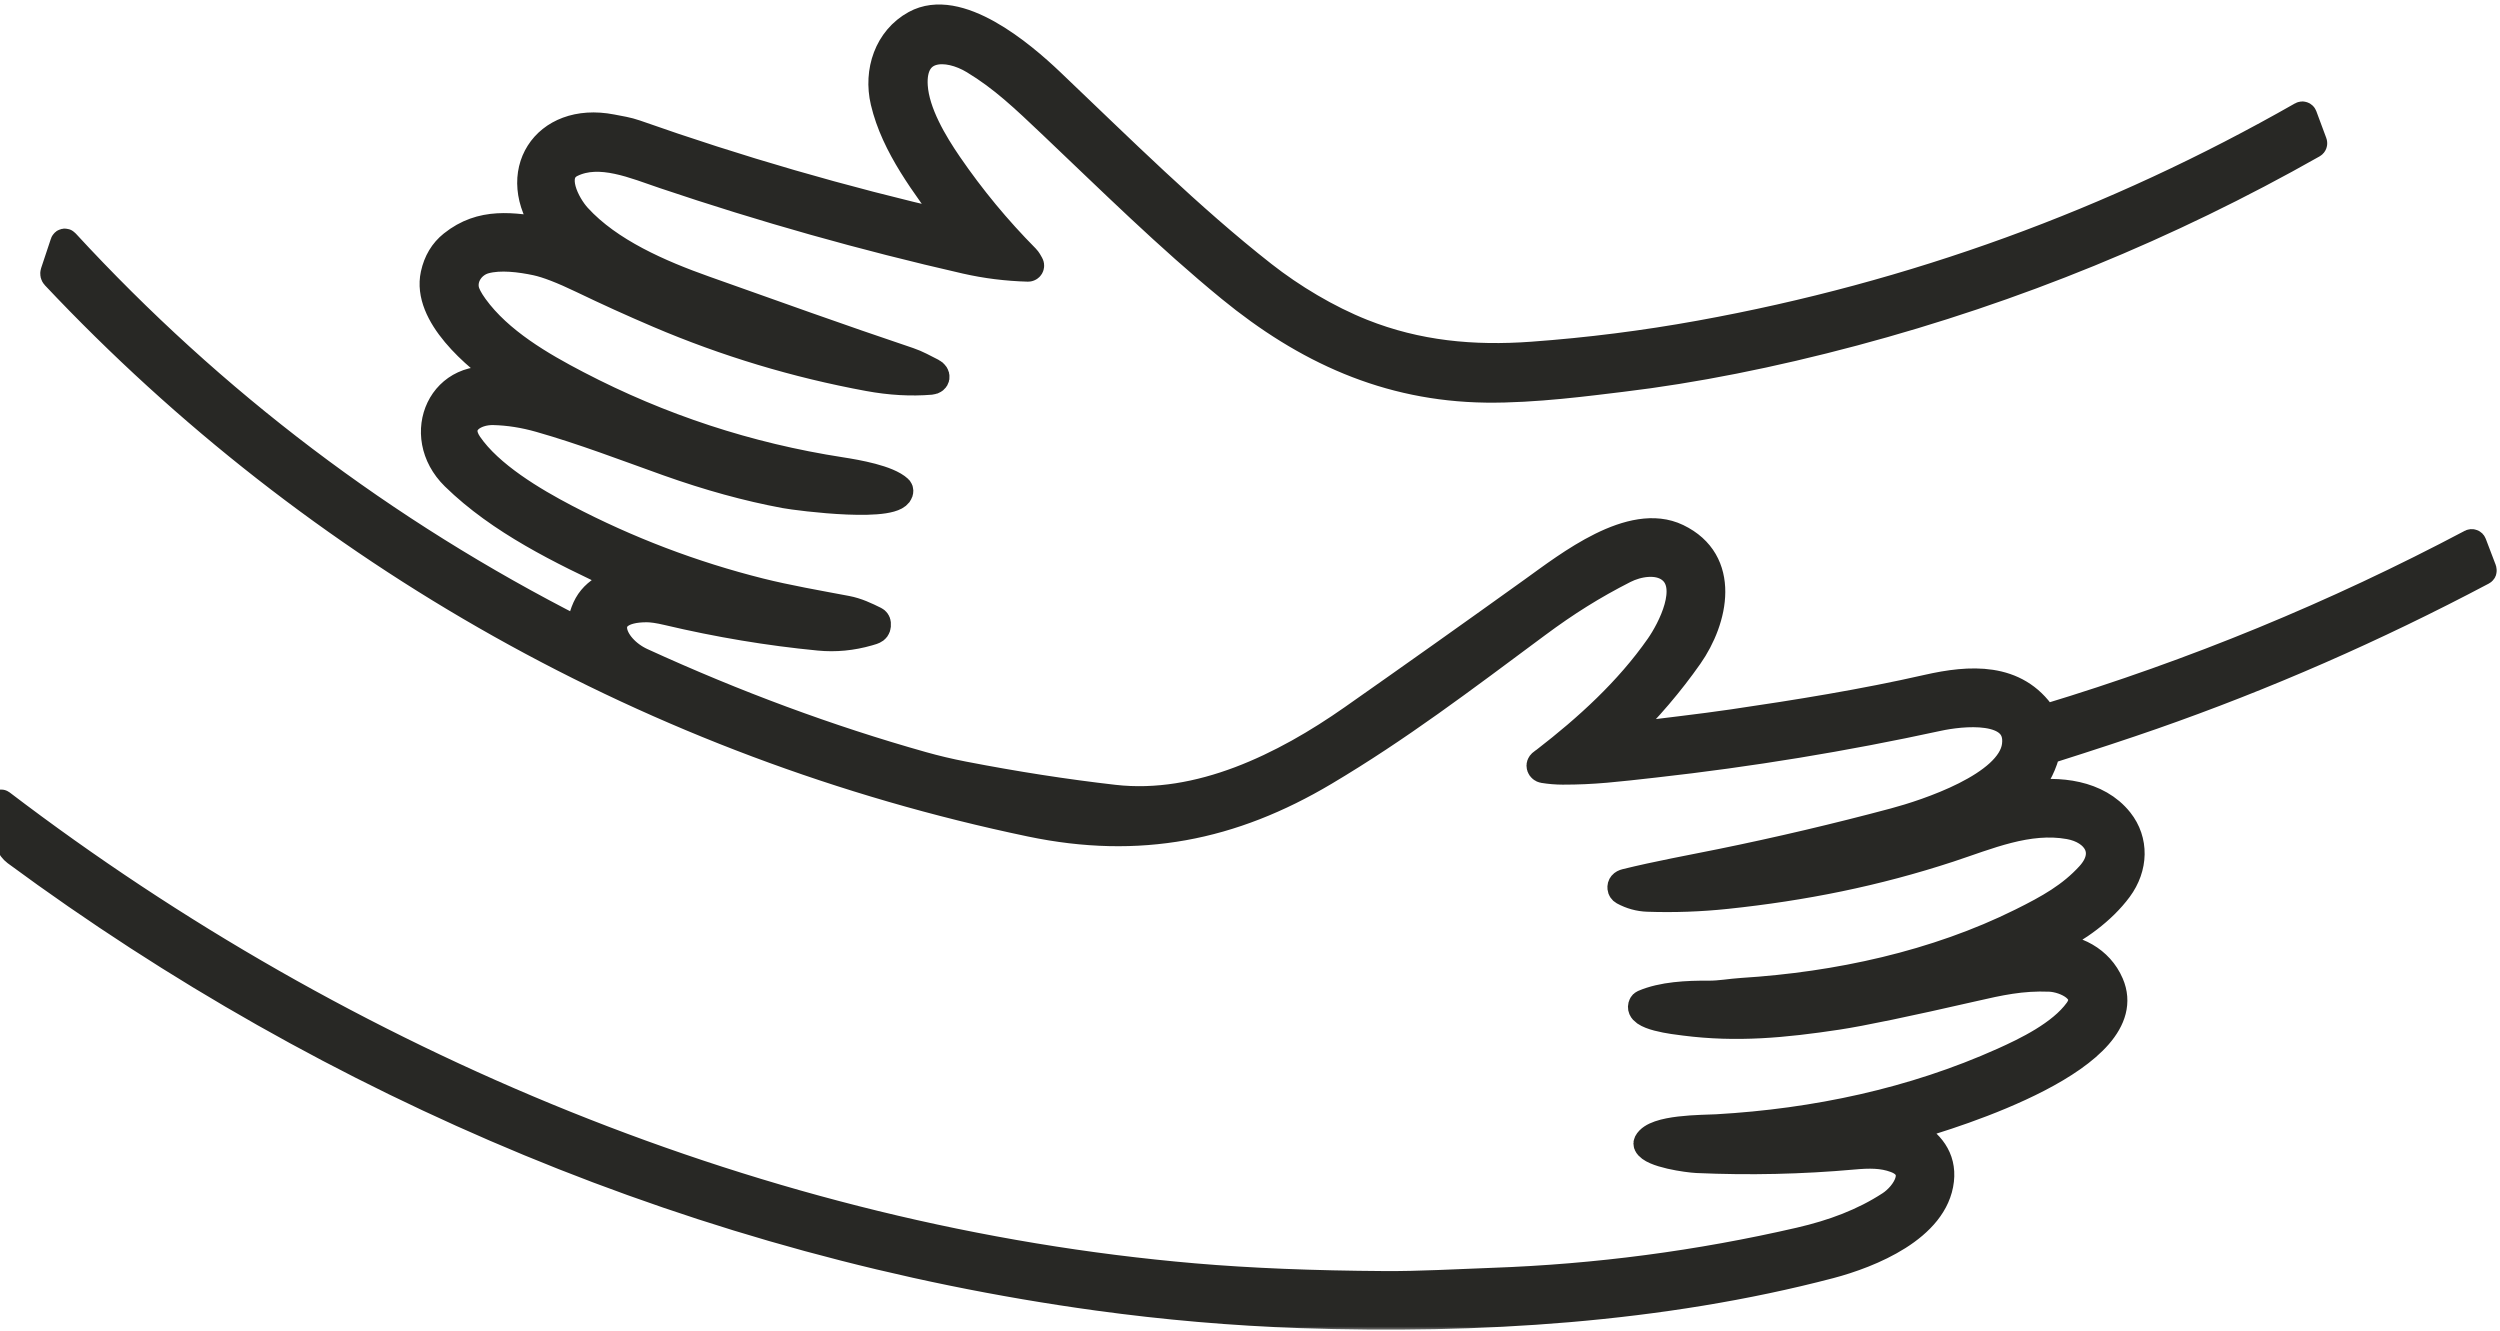 <svg width="278" height="148" viewBox="0 0 278 148" fill="#282825" xmlns="http://www.w3.org/2000/svg">
<mask id="path-1-outside-1_2_3" maskUnits="userSpaceOnUse" x="-2" y="0" width="280" height="148" fill="black">
<rect fill="#282825" x="-2" width="280" height="148"/>
<path d="M68.825 64.275C62.365 61.261 55.592 57.973 50.526 53.025C45.786 48.392 49.122 40.808 55.936 42.466C55.998 42.481 56.064 42.474 56.121 42.447C56.179 42.419 56.225 42.371 56.252 42.313C56.278 42.254 56.283 42.188 56.266 42.127C56.249 42.065 56.211 42.011 56.158 41.974C52.93 39.728 47.282 35.033 48.273 30.501C48.581 29.087 49.252 27.967 50.285 27.14C53.56 24.521 57.017 25.107 60.747 25.718C60.775 25.723 60.803 25.719 60.829 25.707C60.855 25.695 60.876 25.676 60.891 25.652C60.906 25.628 60.913 25.6 60.911 25.572C60.91 25.544 60.901 25.517 60.884 25.494C56.351 19.325 60.558 12.757 68.016 14.204C68.884 14.372 69.826 14.518 70.661 14.814C82.036 18.83 93.713 22.213 105.693 24.962C105.724 24.969 105.756 24.967 105.785 24.955C105.815 24.943 105.84 24.923 105.857 24.896C105.874 24.87 105.883 24.839 105.883 24.807C105.882 24.776 105.872 24.745 105.853 24.719C102.909 20.671 99.469 16.29 98.301 11.311C97.508 7.931 98.697 4.339 101.762 2.655C106.552 0.019 113.59 5.983 116.867 9.103C124.563 16.431 132.335 24.164 140.463 30.534C143.679 33.056 147.624 35.423 151.479 36.958C157.592 39.393 163.823 39.972 170.373 39.495C176.644 39.04 182.874 38.251 189.061 37.128C212.753 32.831 235.047 24.722 255.945 12.801C255.964 12.79 255.986 12.783 256.008 12.781C256.031 12.779 256.053 12.782 256.075 12.79C256.096 12.797 256.115 12.809 256.131 12.825C256.147 12.841 256.159 12.861 256.167 12.882L257.278 15.872C257.292 15.911 257.292 15.954 257.278 15.992C257.264 16.031 257.236 16.064 257.2 16.084C241.045 25.231 224.03 32.19 206.155 36.963C196.98 39.411 188.375 41.117 180.339 42.081C176.84 42.501 170.616 43.344 165.251 43.273C154.235 43.127 145.144 38.909 136.799 32.076C129.867 26.398 123.506 20.107 117.015 13.945C113.8 10.893 111.478 8.68 108.3 6.755C105.296 4.937 101.373 5.007 101.668 9.575C101.859 12.546 103.848 15.869 105.506 18.288C108.059 22.012 110.924 25.477 114.102 28.685C114.29 28.873 114.46 29.185 114.576 29.4C114.6 29.444 114.611 29.494 114.61 29.544C114.608 29.594 114.594 29.643 114.568 29.686C114.542 29.728 114.505 29.763 114.461 29.787C114.418 29.811 114.368 29.822 114.319 29.821C111.95 29.756 109.646 29.469 107.406 28.959C96.073 26.375 84.9 23.224 73.886 19.507C70.578 18.392 66.697 16.672 63.55 18.217C61.207 19.37 63.005 22.752 64.25 24.119C67.775 27.985 73.424 30.416 78.345 32.164C85.909 34.851 93.452 37.567 101.064 40.125C101.977 40.432 102.803 40.905 103.661 41.337C104.306 41.663 104.197 42.338 103.515 42.395C101.299 42.579 98.983 42.448 96.567 42.001C88.52 40.517 80.733 38.17 73.207 34.958C70.36 33.744 67.542 32.465 64.753 31.122C62.545 30.059 60.836 29.399 59.628 29.14C57.883 28.77 55.622 28.472 53.921 28.944C52.524 29.329 51.498 30.725 51.769 32.173C51.864 32.669 52.199 33.316 52.774 34.114C55.544 37.945 60.202 40.633 64.201 42.716C73.436 47.531 83.202 50.737 93.5 52.333C95.314 52.614 98.749 53.217 99.967 54.355C99.996 54.382 100.019 54.414 100.035 54.45C100.052 54.487 100.06 54.526 100.061 54.565C100.082 56.748 88.802 55.305 87.278 55.021C83.136 54.251 78.798 53.058 74.261 51.441C69.54 49.757 64.866 47.955 60.039 46.58C58.28 46.078 56.556 45.807 54.865 45.768C52.819 45.72 50.538 47.059 52.137 49.402C54.466 52.808 59.298 55.673 62.917 57.565C69.794 61.161 76.997 63.904 84.527 65.793C87.514 66.542 90.921 67.137 94.137 67.744C95.293 67.962 96.296 68.441 97.312 68.944C97.383 68.98 97.444 69.033 97.488 69.098C97.533 69.164 97.56 69.24 97.567 69.32C97.633 70.061 97.204 70.139 96.564 70.323C94.737 70.851 92.909 71.026 91.081 70.85C85.513 70.315 79.892 69.376 74.219 68.035C73.263 67.808 72.493 67.695 71.911 67.695C66.251 67.702 67.976 71.986 71.366 73.54C81.778 78.308 92.171 82.153 102.548 85.075C104.039 85.496 105.569 85.858 107.137 86.162C112.917 87.283 118.497 88.15 123.877 88.764C133.371 89.851 142.785 85.203 150.389 79.87C157.112 75.154 163.809 70.401 170.481 65.612C174.365 62.825 181.405 57.279 186.52 59.735C192.119 62.425 190.699 68.897 187.849 72.959C185.736 75.97 183.297 78.831 180.532 81.542C180.508 81.566 180.491 81.597 180.484 81.63C180.476 81.663 180.478 81.698 180.489 81.731C180.501 81.763 180.521 81.792 180.548 81.813C180.574 81.834 180.607 81.847 180.641 81.851C180.828 81.872 181.036 81.866 181.266 81.835C185.079 81.336 189.021 80.907 192.702 80.366C199.936 79.303 207.2 78.134 214.33 76.511C219.058 75.437 224.171 75.101 227.21 79.619C227.306 79.764 227.437 79.811 227.604 79.761C243.958 74.814 259.684 68.345 274.782 60.354C274.803 60.343 274.826 60.337 274.849 60.335C274.872 60.334 274.896 60.337 274.917 60.346C274.939 60.354 274.959 60.367 274.976 60.383C274.992 60.4 275.005 60.42 275.013 60.441L276.125 63.361C276.161 63.455 276.134 63.526 276.044 63.573C264.064 69.914 251.825 75.268 239.328 79.636C236.309 80.691 232.512 81.943 227.937 83.394C227.735 83.458 227.589 83.644 227.498 83.951C227.042 85.507 226.274 86.867 225.195 88.032C225.171 88.059 225.155 88.093 225.151 88.128C225.146 88.164 225.153 88.201 225.17 88.233C225.187 88.264 225.214 88.29 225.246 88.306C225.279 88.323 225.315 88.328 225.351 88.323C228.899 87.768 233.25 88.186 235.709 91.272C237.464 93.481 237.384 96.457 235.614 98.849C233.793 101.308 230.976 103.332 228.225 104.636C228.093 104.697 227.887 104.881 227.802 104.983C227.777 105.012 227.761 105.048 227.756 105.086C227.751 105.125 227.757 105.163 227.774 105.198C227.79 105.233 227.816 105.263 227.849 105.283C227.882 105.303 227.92 105.314 227.958 105.314C230.78 105.297 233.503 106.683 234.67 109.399C238.179 117.559 217.32 123.984 212.374 125.377C212.351 125.384 212.33 125.395 212.312 125.411C212.294 125.427 212.28 125.447 212.27 125.47C212.261 125.492 212.257 125.516 212.258 125.54C212.259 125.564 212.266 125.587 212.278 125.609C212.322 125.689 212.407 125.766 212.535 125.84C214.63 127.033 216.064 128.728 215.784 131.237C215.189 136.57 207.965 139.498 203.482 140.677C184.763 145.592 164.34 146.87 144.639 146.189C137.113 145.93 129.53 145.273 122.069 144.248C78.51 138.27 37.174 120.909 1.736 94.775C0.561 93.908 -0.212 90.694 0.052 89.355C0.054 89.343 0.059 89.332 0.067 89.322C0.075 89.313 0.085 89.306 0.097 89.302C0.108 89.297 0.12 89.296 0.132 89.298C0.144 89.3 0.156 89.305 0.165 89.312C38.354 118.405 84.992 137.88 132.826 141.983C138.936 142.507 145.98 142.794 153.956 142.843C157.915 142.869 161.988 142.623 165.991 142.481C177.53 142.072 188.916 140.571 200.148 137.977C203.841 137.125 207.191 135.882 210.166 133.941C211.86 132.836 213.696 130.004 210.768 128.915C209.331 128.379 207.849 128.398 206.113 128.554C200.32 129.073 194.516 129.202 188.703 128.941C187.7 128.896 183.651 128.344 183.161 127.278C183.144 127.241 183.135 127.201 183.136 127.161C183.137 127.121 183.147 127.082 183.165 127.047C184.017 125.413 189.363 125.495 190.932 125.405C201.849 124.777 212.721 122.484 222.727 117.992C225.268 116.851 229.164 114.983 231.035 112.392C232.613 110.205 229.664 108.851 227.939 108.778C224.799 108.644 222.293 109.213 219.46 109.862C212.05 111.558 207.002 112.609 204.317 113.015C198.346 113.918 193.103 114.409 187.32 113.665C186.301 113.535 181.962 113.074 182.59 111.726C182.621 111.657 182.672 111.606 182.743 111.575C184.848 110.661 187.634 110.531 190.012 110.55C191.258 110.559 192.466 110.321 193.712 110.243C204.286 109.584 215.258 107.217 224.787 102.479C227.84 100.963 230.28 99.593 232.344 97.326C234.685 94.759 233.017 92.354 230.096 91.828C225.514 91.003 221.007 92.987 216.76 94.383C208.573 97.073 200.509 98.677 192.004 99.574C189.083 99.883 186.153 99.987 183.215 99.886C182.27 99.853 181.366 99.603 180.504 99.135C180.433 99.096 180.373 99.041 180.328 98.974C180.283 98.907 180.255 98.83 180.247 98.75C180.212 98.421 180.392 98.208 180.787 98.11C184.286 97.246 188.139 96.546 191.357 95.89C197.83 94.57 204.257 93.057 210.64 91.35C214.222 90.394 223.537 87.352 224.112 82.907C224.693 78.41 217.933 79.275 215.526 79.796C205.114 82.061 194.614 83.785 184.026 84.969C179.692 85.453 177.229 85.758 173.777 85.753C173.068 85.751 172.352 85.692 171.63 85.576C171.548 85.562 171.47 85.527 171.406 85.473C171.342 85.419 171.294 85.348 171.267 85.269C171.144 84.907 171.574 84.721 171.786 84.556C176.51 80.907 181.021 76.804 184.458 71.887C185.791 69.983 188.29 65.189 185.683 63.271C184.3 62.253 182.125 62.617 180.629 63.377C177.109 65.172 174.207 66.993 170.92 69.43C162.535 75.654 155.542 80.975 147.289 85.88C136.992 92 126.672 94.071 114.611 91.551C72.957 82.846 35.261 61.67 6.085 30.695C6.035 30.642 6 30.576 5.984 30.506C5.969 30.435 5.972 30.362 5.995 30.293L7.09 27.003C7.096 26.983 7.108 26.964 7.124 26.95C7.14 26.935 7.16 26.925 7.181 26.921C7.202 26.916 7.224 26.917 7.244 26.924C7.265 26.93 7.283 26.942 7.297 26.958C23.701 44.765 42.698 59.149 64.288 70.111C64.389 70.161 64.448 70.131 64.465 70.021C64.998 66.833 65.982 65.843 68.823 64.523C68.847 64.512 68.867 64.495 68.881 64.473C68.895 64.451 68.903 64.425 68.903 64.4C68.903 64.373 68.896 64.348 68.882 64.326C68.868 64.304 68.849 64.286 68.825 64.275Z"/>
</mask>
<path d="M68.825 64.275C62.365 61.261 55.592 57.973 50.526 53.025C45.786 48.392 49.122 40.808 55.936 42.466C55.998 42.481 56.064 42.474 56.121 42.447C56.179 42.419 56.225 42.371 56.252 42.313C56.278 42.254 56.283 42.188 56.266 42.127C56.249 42.065 56.211 42.011 56.158 41.974C52.93 39.728 47.282 35.033 48.273 30.501C48.581 29.087 49.252 27.967 50.285 27.14C53.56 24.521 57.017 25.107 60.747 25.718C60.775 25.723 60.803 25.719 60.829 25.707C60.855 25.695 60.876 25.676 60.891 25.652C60.906 25.628 60.913 25.6 60.911 25.572C60.91 25.544 60.901 25.517 60.884 25.494C56.351 19.325 60.558 12.757 68.016 14.204C68.884 14.372 69.826 14.518 70.661 14.814C82.036 18.83 93.713 22.213 105.693 24.962C105.724 24.969 105.756 24.967 105.785 24.955C105.815 24.943 105.84 24.923 105.857 24.896C105.874 24.87 105.883 24.839 105.883 24.807C105.882 24.776 105.872 24.745 105.853 24.719C102.909 20.671 99.469 16.29 98.301 11.311C97.508 7.931 98.697 4.339 101.762 2.655C106.552 0.019 113.59 5.983 116.867 9.103C124.563 16.431 132.335 24.164 140.463 30.534C143.679 33.056 147.624 35.423 151.479 36.958C157.592 39.393 163.823 39.972 170.373 39.495C176.644 39.04 182.874 38.251 189.061 37.128C212.753 32.831 235.047 24.722 255.945 12.801C255.964 12.79 255.986 12.783 256.008 12.781C256.031 12.779 256.053 12.782 256.075 12.79C256.096 12.797 256.115 12.809 256.131 12.825C256.147 12.841 256.159 12.861 256.167 12.882L257.278 15.872C257.292 15.911 257.292 15.954 257.278 15.992C257.264 16.031 257.236 16.064 257.2 16.084C241.045 25.231 224.03 32.19 206.155 36.963C196.98 39.411 188.375 41.117 180.339 42.081C176.84 42.501 170.616 43.344 165.251 43.273C154.235 43.127 145.144 38.909 136.799 32.076C129.867 26.398 123.506 20.107 117.015 13.945C113.8 10.893 111.478 8.68 108.3 6.755C105.296 4.937 101.373 5.007 101.668 9.575C101.859 12.546 103.848 15.869 105.506 18.288C108.059 22.012 110.924 25.477 114.102 28.685C114.29 28.873 114.46 29.185 114.576 29.4C114.6 29.444 114.611 29.494 114.61 29.544C114.608 29.594 114.594 29.643 114.568 29.686C114.542 29.728 114.505 29.763 114.461 29.787C114.418 29.811 114.368 29.822 114.319 29.821C111.95 29.756 109.646 29.469 107.406 28.959C96.073 26.375 84.9 23.224 73.886 19.507C70.578 18.392 66.697 16.672 63.55 18.217C61.207 19.37 63.005 22.752 64.25 24.119C67.775 27.985 73.424 30.416 78.345 32.164C85.909 34.851 93.452 37.567 101.064 40.125C101.977 40.432 102.803 40.905 103.661 41.337C104.306 41.663 104.197 42.338 103.515 42.395C101.299 42.579 98.983 42.448 96.567 42.001C88.52 40.517 80.733 38.17 73.207 34.958C70.36 33.744 67.542 32.465 64.753 31.122C62.545 30.059 60.836 29.399 59.628 29.14C57.883 28.77 55.622 28.472 53.921 28.944C52.524 29.329 51.498 30.725 51.769 32.173C51.864 32.669 52.199 33.316 52.774 34.114C55.544 37.945 60.202 40.633 64.201 42.716C73.436 47.531 83.202 50.737 93.5 52.333C95.314 52.614 98.749 53.217 99.967 54.355C99.996 54.382 100.019 54.414 100.035 54.45C100.052 54.487 100.06 54.526 100.061 54.565C100.082 56.748 88.802 55.305 87.278 55.021C83.136 54.251 78.798 53.058 74.261 51.441C69.54 49.757 64.866 47.955 60.039 46.58C58.28 46.078 56.556 45.807 54.865 45.768C52.819 45.72 50.538 47.059 52.137 49.402C54.466 52.808 59.298 55.673 62.917 57.565C69.794 61.161 76.997 63.904 84.527 65.793C87.514 66.542 90.921 67.137 94.137 67.744C95.293 67.962 96.296 68.441 97.312 68.944C97.383 68.98 97.444 69.033 97.488 69.098C97.533 69.164 97.56 69.24 97.567 69.32C97.633 70.061 97.204 70.139 96.564 70.323C94.737 70.851 92.909 71.026 91.081 70.85C85.513 70.315 79.892 69.376 74.219 68.035C73.263 67.808 72.493 67.695 71.911 67.695C66.251 67.702 67.976 71.986 71.366 73.54C81.778 78.308 92.171 82.153 102.548 85.075C104.039 85.496 105.569 85.858 107.137 86.162C112.917 87.283 118.497 88.15 123.877 88.764C133.371 89.851 142.785 85.203 150.389 79.87C157.112 75.154 163.809 70.401 170.481 65.612C174.365 62.825 181.405 57.279 186.52 59.735C192.119 62.425 190.699 68.897 187.849 72.959C185.736 75.97 183.297 78.831 180.532 81.542C180.508 81.566 180.491 81.597 180.484 81.63C180.476 81.663 180.478 81.698 180.489 81.731C180.501 81.763 180.521 81.792 180.548 81.813C180.574 81.834 180.607 81.847 180.641 81.851C180.828 81.872 181.036 81.866 181.266 81.835C185.079 81.336 189.021 80.907 192.702 80.366C199.936 79.303 207.2 78.134 214.33 76.511C219.058 75.437 224.171 75.101 227.21 79.619C227.306 79.764 227.437 79.811 227.604 79.761C243.958 74.814 259.684 68.345 274.782 60.354C274.803 60.343 274.826 60.337 274.849 60.335C274.872 60.334 274.896 60.337 274.917 60.346C274.939 60.354 274.959 60.367 274.976 60.383C274.992 60.4 275.005 60.42 275.013 60.441L276.125 63.361C276.161 63.455 276.134 63.526 276.044 63.573C264.064 69.914 251.825 75.268 239.328 79.636C236.309 80.691 232.512 81.943 227.937 83.394C227.735 83.458 227.589 83.644 227.498 83.951C227.042 85.507 226.274 86.867 225.195 88.032C225.171 88.059 225.155 88.093 225.151 88.128C225.146 88.164 225.153 88.201 225.17 88.233C225.187 88.264 225.214 88.29 225.246 88.306C225.279 88.323 225.315 88.328 225.351 88.323C228.899 87.768 233.25 88.186 235.709 91.272C237.464 93.481 237.384 96.457 235.614 98.849C233.793 101.308 230.976 103.332 228.225 104.636C228.093 104.697 227.887 104.881 227.802 104.983C227.777 105.012 227.761 105.048 227.756 105.086C227.751 105.125 227.757 105.163 227.774 105.198C227.79 105.233 227.816 105.263 227.849 105.283C227.882 105.303 227.92 105.314 227.958 105.314C230.78 105.297 233.503 106.683 234.67 109.399C238.179 117.559 217.32 123.984 212.374 125.377C212.351 125.384 212.33 125.395 212.312 125.411C212.294 125.427 212.28 125.447 212.27 125.47C212.261 125.492 212.257 125.516 212.258 125.54C212.259 125.564 212.266 125.587 212.278 125.609C212.322 125.689 212.407 125.766 212.535 125.84C214.63 127.033 216.064 128.728 215.784 131.237C215.189 136.57 207.965 139.498 203.482 140.677C184.763 145.592 164.34 146.87 144.639 146.189C137.113 145.93 129.53 145.273 122.069 144.248C78.51 138.27 37.174 120.909 1.736 94.775C0.561 93.908 -0.212 90.694 0.052 89.355C0.054 89.343 0.059 89.332 0.067 89.322C0.075 89.313 0.085 89.306 0.097 89.302C0.108 89.297 0.12 89.296 0.132 89.298C0.144 89.3 0.156 89.305 0.165 89.312C38.354 118.405 84.992 137.88 132.826 141.983C138.936 142.507 145.98 142.794 153.956 142.843C157.915 142.869 161.988 142.623 165.991 142.481C177.53 142.072 188.916 140.571 200.148 137.977C203.841 137.125 207.191 135.882 210.166 133.941C211.86 132.836 213.696 130.004 210.768 128.915C209.331 128.379 207.849 128.398 206.113 128.554C200.32 129.073 194.516 129.202 188.703 128.941C187.7 128.896 183.651 128.344 183.161 127.278C183.144 127.241 183.135 127.201 183.136 127.161C183.137 127.121 183.147 127.082 183.165 127.047C184.017 125.413 189.363 125.495 190.932 125.405C201.849 124.777 212.721 122.484 222.727 117.992C225.268 116.851 229.164 114.983 231.035 112.392C232.613 110.205 229.664 108.851 227.939 108.778C224.799 108.644 222.293 109.213 219.46 109.862C212.05 111.558 207.002 112.609 204.317 113.015C198.346 113.918 193.103 114.409 187.32 113.665C186.301 113.535 181.962 113.074 182.59 111.726C182.621 111.657 182.672 111.606 182.743 111.575C184.848 110.661 187.634 110.531 190.012 110.55C191.258 110.559 192.466 110.321 193.712 110.243C204.286 109.584 215.258 107.217 224.787 102.479C227.84 100.963 230.28 99.593 232.344 97.326C234.685 94.759 233.017 92.354 230.096 91.828C225.514 91.003 221.007 92.987 216.76 94.383C208.573 97.073 200.509 98.677 192.004 99.574C189.083 99.883 186.153 99.987 183.215 99.886C182.27 99.853 181.366 99.603 180.504 99.135C180.433 99.096 180.373 99.041 180.328 98.974C180.283 98.907 180.255 98.83 180.247 98.75C180.212 98.421 180.392 98.208 180.787 98.11C184.286 97.246 188.139 96.546 191.357 95.89C197.83 94.57 204.257 93.057 210.64 91.35C214.222 90.394 223.537 87.352 224.112 82.907C224.693 78.41 217.933 79.275 215.526 79.796C205.114 82.061 194.614 83.785 184.026 84.969C179.692 85.453 177.229 85.758 173.777 85.753C173.068 85.751 172.352 85.692 171.63 85.576C171.548 85.562 171.47 85.527 171.406 85.473C171.342 85.419 171.294 85.348 171.267 85.269C171.144 84.907 171.574 84.721 171.786 84.556C176.51 80.907 181.021 76.804 184.458 71.887C185.791 69.983 188.29 65.189 185.683 63.271C184.3 62.253 182.125 62.617 180.629 63.377C177.109 65.172 174.207 66.993 170.92 69.43C162.535 75.654 155.542 80.975 147.289 85.88C136.992 92 126.672 94.071 114.611 91.551C72.957 82.846 35.261 61.67 6.085 30.695C6.035 30.642 6 30.576 5.984 30.506C5.969 30.435 5.972 30.362 5.995 30.293L7.09 27.003C7.096 26.983 7.108 26.964 7.124 26.95C7.14 26.935 7.16 26.925 7.181 26.921C7.202 26.916 7.224 26.917 7.244 26.924C7.265 26.93 7.283 26.942 7.297 26.958C23.701 44.765 42.698 59.149 64.288 70.111C64.389 70.161 64.448 70.131 64.465 70.021C64.998 66.833 65.982 65.843 68.823 64.523C68.847 64.512 68.867 64.495 68.881 64.473C68.895 64.451 68.903 64.425 68.903 64.4C68.903 64.373 68.896 64.348 68.882 64.326C68.868 64.304 68.849 64.286 68.825 64.275Z" fill="#282825"/>
<path d="M68.825 64.275C62.365 61.261 55.592 57.973 50.526 53.025C45.786 48.392 49.122 40.808 55.936 42.466C55.998 42.481 56.064 42.474 56.121 42.447C56.179 42.419 56.225 42.371 56.252 42.313C56.278 42.254 56.283 42.188 56.266 42.127C56.249 42.065 56.211 42.011 56.158 41.974C52.93 39.728 47.282 35.033 48.273 30.501C48.581 29.087 49.252 27.967 50.285 27.14C53.56 24.521 57.017 25.107 60.747 25.718C60.775 25.723 60.803 25.719 60.829 25.707C60.855 25.695 60.876 25.676 60.891 25.652C60.906 25.628 60.913 25.6 60.911 25.572C60.91 25.544 60.901 25.517 60.884 25.494C56.351 19.325 60.558 12.757 68.016 14.204C68.884 14.372 69.826 14.518 70.661 14.814C82.036 18.83 93.713 22.213 105.693 24.962C105.724 24.969 105.756 24.967 105.785 24.955C105.815 24.943 105.84 24.923 105.857 24.896C105.874 24.87 105.883 24.839 105.883 24.807C105.882 24.776 105.872 24.745 105.853 24.719C102.909 20.671 99.469 16.29 98.301 11.311C97.508 7.931 98.697 4.339 101.762 2.655C106.552 0.019 113.59 5.983 116.867 9.103C124.563 16.431 132.335 24.164 140.463 30.534C143.679 33.056 147.624 35.423 151.479 36.958C157.592 39.393 163.823 39.972 170.373 39.495C176.644 39.04 182.874 38.251 189.061 37.128C212.753 32.831 235.047 24.722 255.945 12.801C255.964 12.79 255.986 12.783 256.008 12.781C256.031 12.779 256.053 12.782 256.075 12.79C256.096 12.797 256.115 12.809 256.131 12.825C256.147 12.841 256.159 12.861 256.167 12.882L257.278 15.872C257.292 15.911 257.292 15.954 257.278 15.992C257.264 16.031 257.236 16.064 257.2 16.084C241.045 25.231 224.03 32.19 206.155 36.963C196.98 39.411 188.375 41.117 180.339 42.081C176.84 42.501 170.616 43.344 165.251 43.273C154.235 43.127 145.144 38.909 136.799 32.076C129.867 26.398 123.506 20.107 117.015 13.945C113.8 10.893 111.478 8.68 108.3 6.755C105.296 4.937 101.373 5.007 101.668 9.575C101.859 12.546 103.848 15.869 105.506 18.288C108.059 22.012 110.924 25.477 114.102 28.685C114.29 28.873 114.46 29.185 114.576 29.4C114.6 29.444 114.611 29.494 114.61 29.544C114.608 29.594 114.594 29.643 114.568 29.686C114.542 29.728 114.505 29.763 114.461 29.787C114.418 29.811 114.368 29.822 114.319 29.821C111.95 29.756 109.646 29.469 107.406 28.959C96.073 26.375 84.9 23.224 73.886 19.507C70.578 18.392 66.697 16.672 63.55 18.217C61.207 19.37 63.005 22.752 64.25 24.119C67.775 27.985 73.424 30.416 78.345 32.164C85.909 34.851 93.452 37.567 101.064 40.125C101.977 40.432 102.803 40.905 103.661 41.337C104.306 41.663 104.197 42.338 103.515 42.395C101.299 42.579 98.983 42.448 96.567 42.001C88.52 40.517 80.733 38.17 73.207 34.958C70.36 33.744 67.542 32.465 64.753 31.122C62.545 30.059 60.836 29.399 59.628 29.14C57.883 28.77 55.622 28.472 53.921 28.944C52.524 29.329 51.498 30.725 51.769 32.173C51.864 32.669 52.199 33.316 52.774 34.114C55.544 37.945 60.202 40.633 64.201 42.716C73.436 47.531 83.202 50.737 93.5 52.333C95.314 52.614 98.749 53.217 99.967 54.355C99.996 54.382 100.019 54.414 100.035 54.45C100.052 54.487 100.06 54.526 100.061 54.565C100.082 56.748 88.802 55.305 87.278 55.021C83.136 54.251 78.798 53.058 74.261 51.441C69.54 49.757 64.866 47.955 60.039 46.58C58.28 46.078 56.556 45.807 54.865 45.768C52.819 45.72 50.538 47.059 52.137 49.402C54.466 52.808 59.298 55.673 62.917 57.565C69.794 61.161 76.997 63.904 84.527 65.793C87.514 66.542 90.921 67.137 94.137 67.744C95.293 67.962 96.296 68.441 97.312 68.944C97.383 68.98 97.444 69.033 97.488 69.098C97.533 69.164 97.56 69.24 97.567 69.32C97.633 70.061 97.204 70.139 96.564 70.323C94.737 70.851 92.909 71.026 91.081 70.85C85.513 70.315 79.892 69.376 74.219 68.035C73.263 67.808 72.493 67.695 71.911 67.695C66.251 67.702 67.976 71.986 71.366 73.54C81.778 78.308 92.171 82.153 102.548 85.075C104.039 85.496 105.569 85.858 107.137 86.162C112.917 87.283 118.497 88.15 123.877 88.764C133.371 89.851 142.785 85.203 150.389 79.87C157.112 75.154 163.809 70.401 170.481 65.612C174.365 62.825 181.405 57.279 186.52 59.735C192.119 62.425 190.699 68.897 187.849 72.959C185.736 75.97 183.297 78.831 180.532 81.542C180.508 81.566 180.491 81.597 180.484 81.63C180.476 81.663 180.478 81.698 180.489 81.731C180.501 81.763 180.521 81.792 180.548 81.813C180.574 81.834 180.607 81.847 180.641 81.851C180.828 81.872 181.036 81.866 181.266 81.835C185.079 81.336 189.021 80.907 192.702 80.366C199.936 79.303 207.2 78.134 214.33 76.511C219.058 75.437 224.171 75.101 227.21 79.619C227.306 79.764 227.437 79.811 227.604 79.761C243.958 74.814 259.684 68.345 274.782 60.354C274.803 60.343 274.826 60.337 274.849 60.335C274.872 60.334 274.896 60.337 274.917 60.346C274.939 60.354 274.959 60.367 274.976 60.383C274.992 60.4 275.005 60.42 275.013 60.441L276.125 63.361C276.161 63.455 276.134 63.526 276.044 63.573C264.064 69.914 251.825 75.268 239.328 79.636C236.309 80.691 232.512 81.943 227.937 83.394C227.735 83.458 227.589 83.644 227.498 83.951C227.042 85.507 226.274 86.867 225.195 88.032C225.171 88.059 225.155 88.093 225.151 88.128C225.146 88.164 225.153 88.201 225.17 88.233C225.187 88.264 225.214 88.29 225.246 88.306C225.279 88.323 225.315 88.328 225.351 88.323C228.899 87.768 233.25 88.186 235.709 91.272C237.464 93.481 237.384 96.457 235.614 98.849C233.793 101.308 230.976 103.332 228.225 104.636C228.093 104.697 227.887 104.881 227.802 104.983C227.777 105.012 227.761 105.048 227.756 105.086C227.751 105.125 227.757 105.163 227.774 105.198C227.79 105.233 227.816 105.263 227.849 105.283C227.882 105.303 227.92 105.314 227.958 105.314C230.78 105.297 233.503 106.683 234.67 109.399C238.179 117.559 217.32 123.984 212.374 125.377C212.351 125.384 212.33 125.395 212.312 125.411C212.294 125.427 212.28 125.447 212.27 125.47C212.261 125.492 212.257 125.516 212.258 125.54C212.259 125.564 212.266 125.587 212.278 125.609C212.322 125.689 212.407 125.766 212.535 125.84C214.63 127.033 216.064 128.728 215.784 131.237C215.189 136.57 207.965 139.498 203.482 140.677C184.763 145.592 164.34 146.87 144.639 146.189C137.113 145.93 129.53 145.273 122.069 144.248C78.51 138.27 37.174 120.909 1.736 94.775C0.561 93.908 -0.212 90.694 0.052 89.355C0.054 89.343 0.059 89.332 0.067 89.322C0.075 89.313 0.085 89.306 0.097 89.302C0.108 89.297 0.12 89.296 0.132 89.298C0.144 89.3 0.156 89.305 0.165 89.312C38.354 118.405 84.992 137.88 132.826 141.983C138.936 142.507 145.98 142.794 153.956 142.843C157.915 142.869 161.988 142.623 165.991 142.481C177.53 142.072 188.916 140.571 200.148 137.977C203.841 137.125 207.191 135.882 210.166 133.941C211.86 132.836 213.696 130.004 210.768 128.915C209.331 128.379 207.849 128.398 206.113 128.554C200.32 129.073 194.516 129.202 188.703 128.941C187.7 128.896 183.651 128.344 183.161 127.278C183.144 127.241 183.135 127.201 183.136 127.161C183.137 127.121 183.147 127.082 183.165 127.047C184.017 125.413 189.363 125.495 190.932 125.405C201.849 124.777 212.721 122.484 222.727 117.992C225.268 116.851 229.164 114.983 231.035 112.392C232.613 110.205 229.664 108.851 227.939 108.778C224.799 108.644 222.293 109.213 219.46 109.862C212.05 111.558 207.002 112.609 204.317 113.015C198.346 113.918 193.103 114.409 187.32 113.665C186.301 113.535 181.962 113.074 182.59 111.726C182.621 111.657 182.672 111.606 182.743 111.575C184.848 110.661 187.634 110.531 190.012 110.55C191.258 110.559 192.466 110.321 193.712 110.243C204.286 109.584 215.258 107.217 224.787 102.479C227.84 100.963 230.28 99.593 232.344 97.326C234.685 94.759 233.017 92.354 230.096 91.828C225.514 91.003 221.007 92.987 216.76 94.383C208.573 97.073 200.509 98.677 192.004 99.574C189.083 99.883 186.153 99.987 183.215 99.886C182.27 99.853 181.366 99.603 180.504 99.135C180.433 99.096 180.373 99.041 180.328 98.974C180.283 98.907 180.255 98.83 180.247 98.75C180.212 98.421 180.392 98.208 180.787 98.11C184.286 97.246 188.139 96.546 191.357 95.89C197.83 94.57 204.257 93.057 210.64 91.35C214.222 90.394 223.537 87.352 224.112 82.907C224.693 78.41 217.933 79.275 215.526 79.796C205.114 82.061 194.614 83.785 184.026 84.969C179.692 85.453 177.229 85.758 173.777 85.753C173.068 85.751 172.352 85.692 171.63 85.576C171.548 85.562 171.47 85.527 171.406 85.473C171.342 85.419 171.294 85.348 171.267 85.269C171.144 84.907 171.574 84.721 171.786 84.556C176.51 80.907 181.021 76.804 184.458 71.887C185.791 69.983 188.29 65.189 185.683 63.271C184.3 62.253 182.125 62.617 180.629 63.377C177.109 65.172 174.207 66.993 170.92 69.43C162.535 75.654 155.542 80.975 147.289 85.88C136.992 92 126.672 94.071 114.611 91.551C72.957 82.846 35.261 61.67 6.085 30.695C6.035 30.642 6 30.576 5.984 30.506C5.969 30.435 5.972 30.362 5.995 30.293L7.09 27.003C7.096 26.983 7.108 26.964 7.124 26.95C7.14 26.935 7.16 26.925 7.181 26.921C7.202 26.916 7.224 26.917 7.244 26.924C7.265 26.93 7.283 26.942 7.297 26.958C23.701 44.765 42.698 59.149 64.288 70.111C64.389 70.161 64.448 70.131 64.465 70.021C64.998 66.833 65.982 65.843 68.823 64.523C68.847 64.512 68.867 64.495 68.881 64.473C68.895 64.451 68.903 64.425 68.903 64.4C68.903 64.373 68.896 64.348 68.882 64.326C68.868 64.304 68.849 64.286 68.825 64.275Z" stroke="#282825" stroke-width="3" mask="url(#path-1-outside-1_2_3)"/>
</svg>

